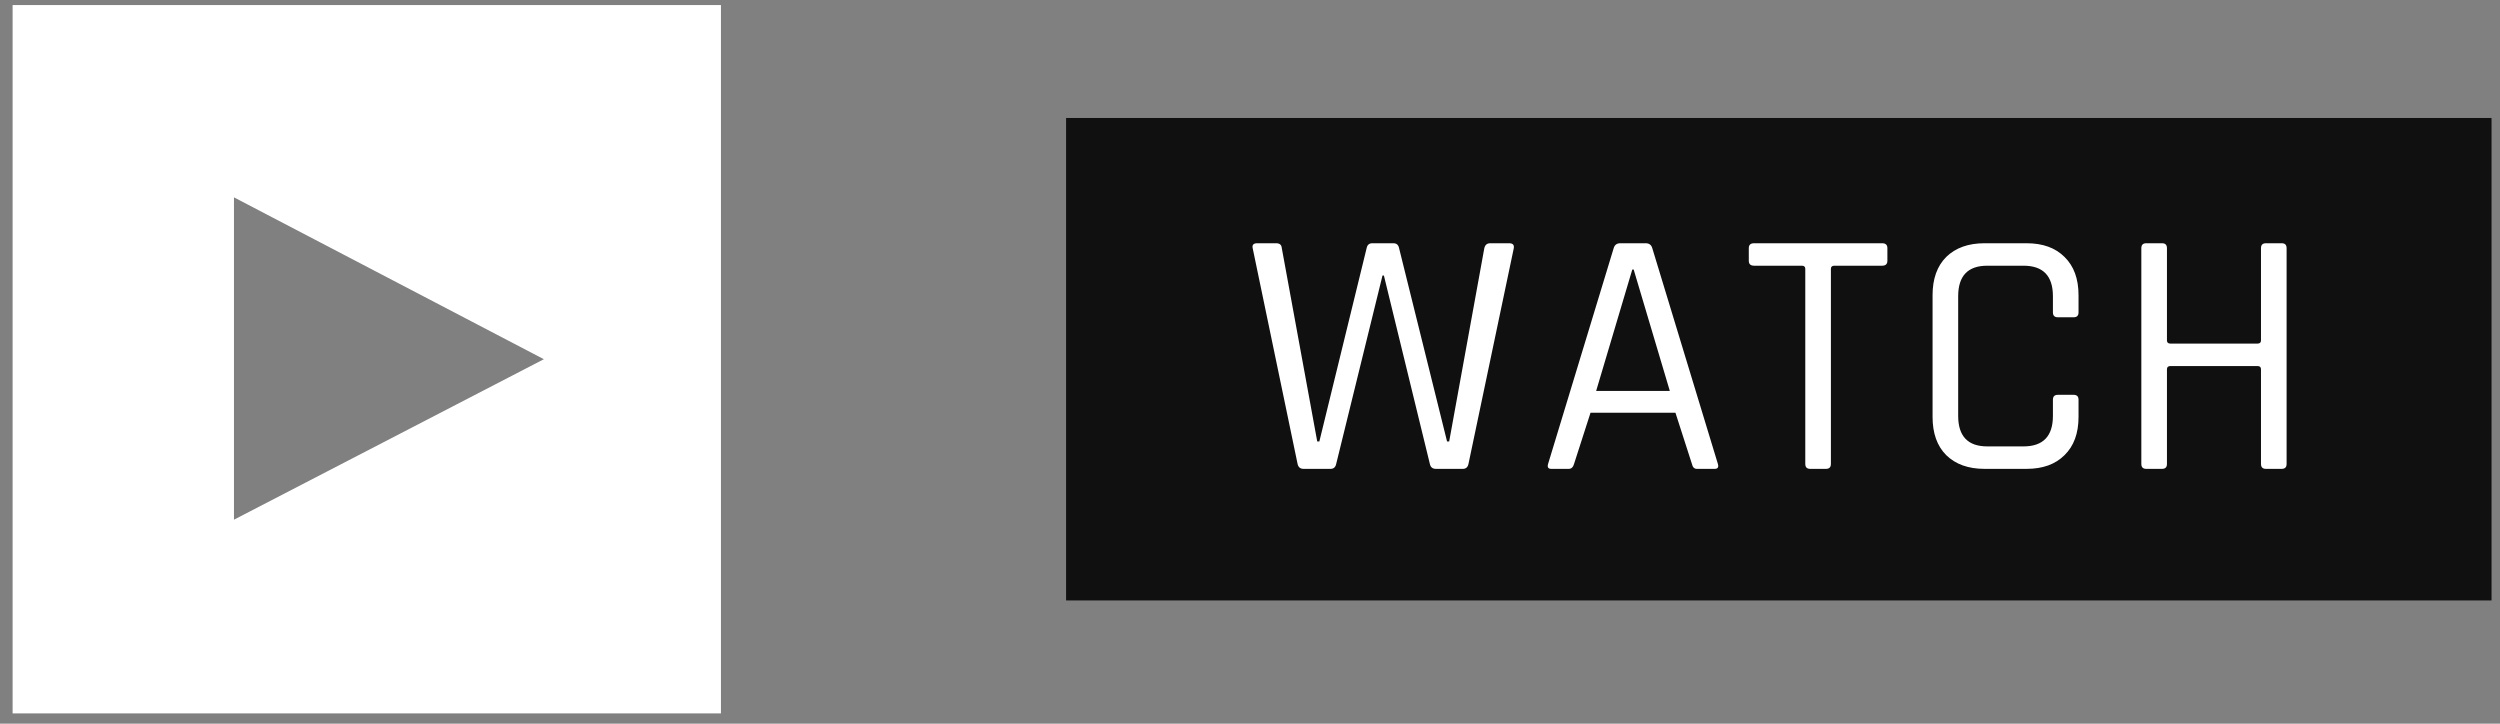 <svg width="114" height="33" viewBox="0 0 114 33" fill="none" xmlns="http://www.w3.org/2000/svg">
<rect x="0" y="0" width="114" height="33" fill="#808080" stroke="none"/>
<path d="M0.575 0.23V32.53H32.875V0.23H0.575ZM10.669 23.698V8.999L24.8 16.38L10.669 23.698Z" fill="white"/>
<rect width="65" height="22" transform="translate(48.614 5.38)" fill="#101010"/>
<path d="M60.674 21.38H59.442C59.293 21.38 59.202 21.305 59.17 21.156L57.122 11.316C57.09 11.166 57.16 11.092 57.33 11.092H58.194C58.354 11.092 58.44 11.166 58.45 11.316L60.066 20.132H60.162L62.322 11.3C62.354 11.161 62.44 11.092 62.578 11.092H63.538C63.677 11.092 63.762 11.161 63.794 11.3L65.986 20.132H66.082L67.682 11.332C67.714 11.172 67.805 11.092 67.954 11.092H68.818C68.989 11.092 69.058 11.172 69.026 11.332L66.962 21.156C66.93 21.305 66.845 21.38 66.706 21.38H65.474C65.325 21.38 65.234 21.305 65.202 21.156L63.106 12.564H63.042L60.93 21.156C60.898 21.305 60.813 21.38 60.674 21.38ZM71.536 21.38H70.736C70.598 21.38 70.55 21.305 70.592 21.156L73.584 11.316C73.627 11.166 73.728 11.092 73.888 11.092H75.04C75.2 11.092 75.302 11.166 75.344 11.316L78.336 21.156C78.379 21.305 78.331 21.38 78.192 21.38H77.376C77.259 21.38 77.184 21.305 77.152 21.156L76.4 18.82H72.528L71.776 21.156C71.734 21.305 71.654 21.38 71.536 21.38ZM74.432 12.292L72.784 17.828H76.144L74.496 12.292H74.432ZM83.265 21.38H82.545C82.396 21.38 82.321 21.305 82.321 21.156V12.26C82.321 12.164 82.268 12.116 82.161 12.116H79.985C79.825 12.116 79.745 12.041 79.745 11.892V11.316C79.745 11.166 79.825 11.092 79.985 11.092H85.825C85.985 11.092 86.065 11.166 86.065 11.316V11.892C86.065 12.041 85.985 12.116 85.825 12.116H83.649C83.542 12.116 83.489 12.164 83.489 12.26V21.156C83.489 21.305 83.414 21.38 83.265 21.38ZM92.413 21.38H90.493C89.757 21.38 89.176 21.172 88.749 20.756C88.333 20.34 88.125 19.759 88.125 19.012V13.46C88.125 12.713 88.333 12.132 88.749 11.716C89.176 11.3 89.757 11.092 90.493 11.092H92.413C93.149 11.092 93.725 11.3 94.141 11.716C94.568 12.132 94.781 12.713 94.781 13.46V14.244C94.781 14.393 94.707 14.468 94.557 14.468H93.837C93.688 14.468 93.613 14.393 93.613 14.244V13.508C93.613 12.58 93.165 12.116 92.269 12.116H90.621C89.736 12.116 89.293 12.58 89.293 13.508V18.964C89.293 19.892 89.736 20.356 90.621 20.356H92.269C93.165 20.356 93.613 19.892 93.613 18.964V18.228C93.613 18.078 93.688 18.004 93.837 18.004H94.557C94.707 18.004 94.781 18.078 94.781 18.228V19.012C94.781 19.759 94.568 20.34 94.141 20.756C93.725 21.172 93.149 21.38 92.413 21.38ZM98.589 21.38H97.869C97.72 21.38 97.645 21.305 97.645 21.156V11.316C97.645 11.166 97.72 11.092 97.869 11.092H98.589C98.739 11.092 98.813 11.166 98.813 11.316V15.524C98.813 15.62 98.867 15.668 98.973 15.668H102.941C103.048 15.668 103.101 15.62 103.101 15.524V11.316C103.101 11.166 103.176 11.092 103.325 11.092H104.045C104.195 11.092 104.269 11.166 104.269 11.316V21.156C104.269 21.305 104.195 21.38 104.045 21.38H103.325C103.176 21.38 103.101 21.305 103.101 21.156V16.836C103.101 16.74 103.048 16.692 102.941 16.692H98.973C98.867 16.692 98.813 16.74 98.813 16.836V21.156C98.813 21.305 98.739 21.38 98.589 21.38Z" fill="white"/>
</svg>
